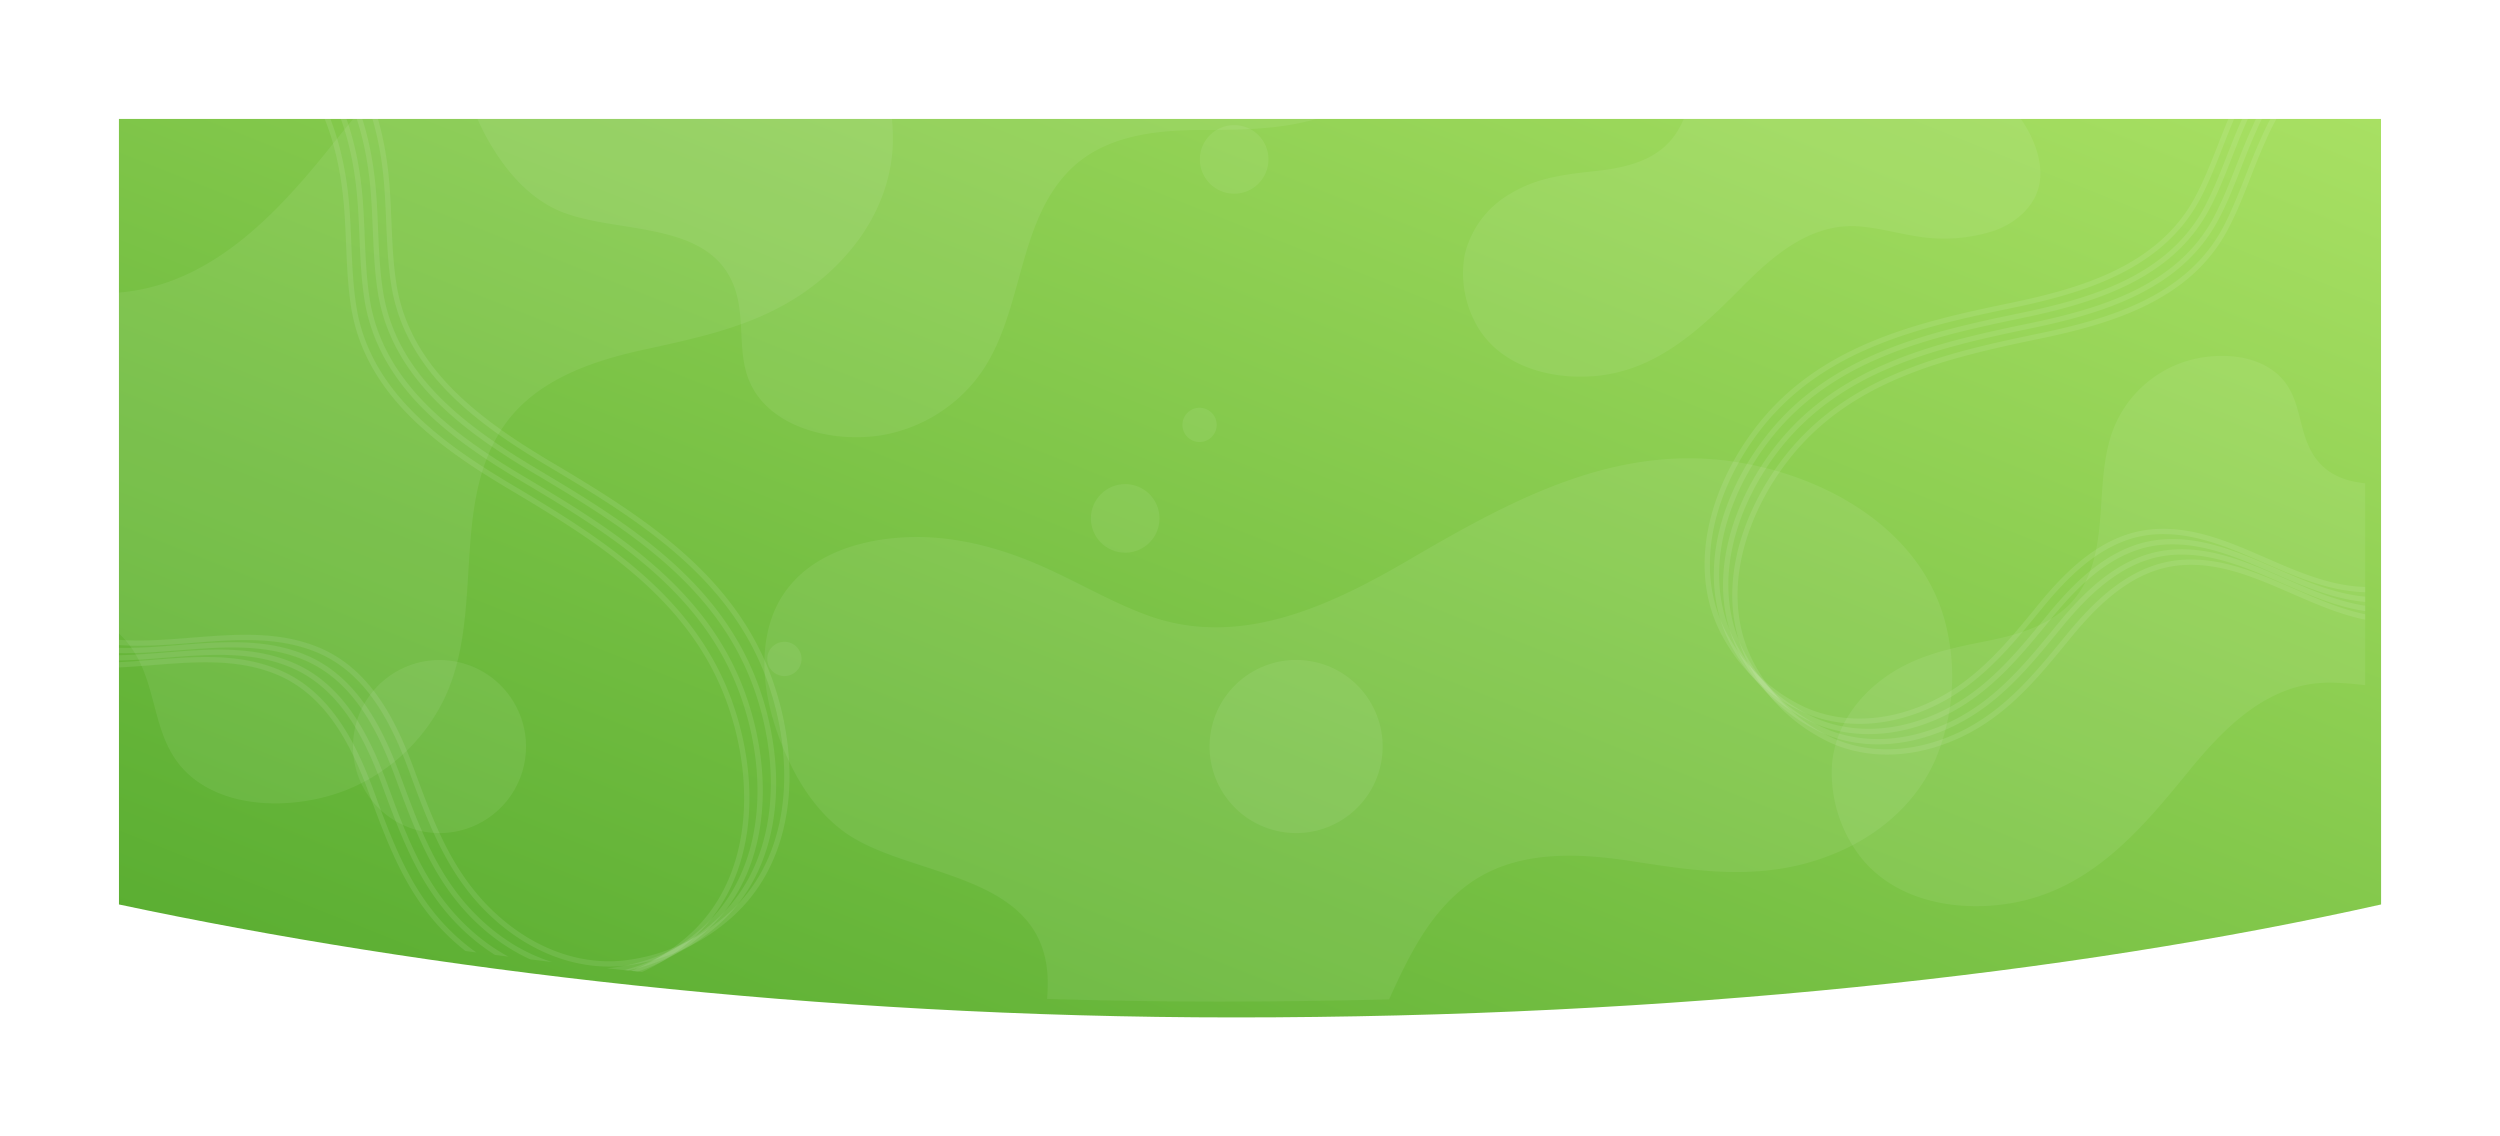 <svg xmlns="http://www.w3.org/2000/svg" xmlns:xlink="http://www.w3.org/1999/xlink" width="473" height="215" viewBox="0 0 473 215"><defs><style>.a,.f{fill:#fff;}.b{fill:url(#a);}.c{clip-path:url(#d);}.d{isolation:isolate;}.e{fill:none;stroke:#fff;stroke-miterlimit:10;opacity:0.093;}.f{opacity:0.067;}.g{filter:url(#b);}</style><linearGradient id="a" x1="1" x2="0" y2="1" gradientUnits="objectBoundingBox"><stop offset="0" stop-color="#a8e063"/><stop offset="1" stop-color="#56ab2f"/></linearGradient><filter id="b" x="0" y="0" width="473" height="215" filterUnits="userSpaceOnUse"><feOffset dx="3" dy="3" input="SourceAlpha"/><feGaussianBlur stdDeviation="7.5" result="c"/><feFlood flood-color="#489823" flood-opacity="0.502"/><feComposite operator="in" in2="c"/><feComposite in="SourceGraphic"/></filter><clipPath id="d"><path class="a" d="M558.936,11.876c0,34.236.016,107.047.016,148.619C500,173.711,424.81,181.869,342.128,181.869c-79.494,0-153.252-9.061-211.171-21.374,0-37.216-.006-125.413-.006-148.626C187.243,11.869,497.056,11.876,558.936,11.876Z" transform="translate(-130.953 -11.878)"/></clipPath></defs><g transform="translate(19.501 19.509)"><g class="g" transform="matrix(1, 0, 0, 1, -19.5, -19.51)"><path class="b" d="M558.936,11.876c0,34.236.016,107.047.016,148.619C500,173.711,424.81,181.869,342.128,181.869c-79.494,0-153.252-9.061-211.171-21.374,0-37.216-.006-125.413-.006-148.626C187.243,11.869,497.056,11.876,558.936,11.876Z" transform="translate(-111.45 7.63)"/></g><g class="c"><g class="d" transform="translate(-3592.966 -1192.818)"><g transform="matrix(0.485, 0.875, -0.875, 0.485, 3639.775, 1157.47)"><path class="e" d="M166.353,136.1c-4.143,8.057-11.856,13.351-20.483,15.852-10.229,2.966-20.071,1.384-30.334-.19-9.462-1.451-19.987-1.856-27.971,4.294-12.392,9.545-13.576,28.038-24.923,38.737a31.407,31.407,0,0,1-20.973,8.463c-8.53.094-19.325-3.619-23.687-11.489-4.236-7.642.057-15.252-1.447-23.076C13.592,153.389-7.539,154.3-17.748,146.7c-4.878-3.629-8.161-9.044-10.41-14.692-2.5-6.269-3.855-13.254-2.166-19.787,2.8-10.822,13.311-14.873,23.55-15.262,7.608-.289,15.171,1.669,22.158,4.694,6.179,2.675,11.992,6.185,18.311,8.509,15.607,5.739,30.982-1.584,44.448-9.458C95.43,90.6,113.283,80.856,133.951,84.334c15.793,2.657,32.183,12.372,35.282,29.26a36.027,36.027,0,0,1-2.311,21.33Q166.65,135.52,166.353,136.1Z" transform="translate(31.073 -83.615)"/><path class="e" d="M166.353,147.342c-4.143,8.057-11.856,13.351-20.483,15.852-10.229,2.966-20.071,1.384-30.334-.19-9.462-1.451-19.987-1.856-27.971,4.294-12.392,9.545-13.576,28.037-24.923,38.737A31.408,31.408,0,0,1,41.668,214.5c-8.53.094-19.325-3.619-23.687-11.489-4.236-7.642.057-15.252-1.447-23.076-2.942-15.3-24.072-14.392-34.282-21.987-4.878-3.629-8.161-9.044-10.41-14.692-2.5-6.269-3.855-13.254-2.166-19.787,2.8-10.822,13.311-14.873,23.55-15.262,7.608-.289,15.171,1.669,22.158,4.694,6.179,2.675,11.992,6.185,18.311,8.509,15.607,5.739,30.982-1.584,44.448-9.458,17.287-10.107,35.14-19.851,55.807-16.373,15.793,2.657,32.183,12.372,35.282,29.26a36.027,36.027,0,0,1-2.311,21.33Q166.65,146.764,166.353,147.342Z" transform="translate(31.073 -91.968)"/><path class="e" d="M166.353,158.585c-4.143,8.057-11.856,13.351-20.483,15.852-10.229,2.966-20.071,1.384-30.334-.19-9.462-1.451-19.987-1.856-27.971,4.294-12.392,9.545-13.576,28.037-24.923,38.737a31.409,31.409,0,0,1-20.973,8.463c-8.53.094-19.325-3.619-23.687-11.489-4.236-7.642.057-15.252-1.447-23.076-2.942-15.3-24.072-14.392-34.282-21.987-4.878-3.629-8.161-9.044-10.41-14.692-2.5-6.269-3.855-13.254-2.166-19.787,2.8-10.822,13.311-14.873,23.55-15.262,7.608-.289,15.171,1.669,22.158,4.694,6.179,2.675,11.992,6.185,18.311,8.509,15.607,5.738,30.982-1.584,44.448-9.458,17.287-10.107,35.14-19.851,55.807-16.373,15.793,2.657,32.183,12.372,35.282,29.26a36.027,36.027,0,0,1-2.311,21.33Q166.65,158.007,166.353,158.585Z" transform="translate(31.073 -100.321)"/><path class="e" d="M166.353,169.828c-4.143,8.057-11.856,13.351-20.483,15.852-10.229,2.966-20.071,1.384-30.334-.19-9.462-1.452-19.987-1.856-27.971,4.294-12.392,9.545-13.576,28.037-24.923,38.737a31.41,31.41,0,0,1-20.973,8.463c-8.53.094-19.325-3.619-23.687-11.489-4.236-7.643.057-15.252-1.447-23.076-2.942-15.3-24.072-14.392-34.282-21.987-4.878-3.629-8.161-9.044-10.41-14.692-2.5-6.269-3.855-13.254-2.166-19.787,2.8-10.822,13.311-14.873,23.55-15.262C.834,130.4,8.4,132.36,15.384,135.385c6.179,2.675,11.992,6.185,18.311,8.509,15.607,5.738,30.982-1.584,44.448-9.458,17.287-10.107,35.14-19.851,55.807-16.374,15.793,2.657,32.183,12.372,35.282,29.26a36.028,36.028,0,0,1-2.311,21.33Q166.65,169.25,166.353,169.828Z" transform="translate(31.073 -108.674)"/></g><path class="f" d="M-11.007-19.917c-4.632,9.008-13.256,14.927-22.9,17.724C-45.347,1.123-56.352-.645-67.827-2.405-78.406-4.028-90.174-4.48-99.1,2.4c-13.856,10.672-15.179,31.349-27.867,43.313a35.118,35.118,0,0,1-23.451,9.463c-9.538.1-21.607-4.046-26.485-12.846-4.737-8.545.064-17.053-1.618-25.8C-181.811-.585-205.436.432-216.852-8.06c-5.455-4.057-9.125-10.112-11.64-16.428-2.791-7.01-4.311-14.819-2.421-22.124,3.129-12.1,14.884-16.63,26.331-17.064,8.506-.323,16.963,1.866,24.775,5.248,6.909,2.991,13.408,6.916,20.474,9.514,17.45,6.416,34.641-1.772,49.7-10.575,19.328-11.3,39.29-22.2,62.4-18.307,17.658,2.971,35.984,13.833,39.45,32.716A40.279,40.279,0,0,1-10.37-21.231Q-10.674-20.564-11.007-19.917Z" transform="translate(3759.655 1217.36) rotate(-21)"/><path class="f" d="M253.783,375.419a18.135,18.135,0,0,1-11.372,8.8c-5.679,1.646-11.143.768-16.841-.106-5.253-.806-11.1-1.03-15.529,2.384-6.88,5.3-7.537,15.566-13.837,21.506a17.438,17.438,0,0,1-11.644,4.7c-4.736.052-10.729-2.009-13.151-6.378-2.352-4.243.032-8.468-.8-12.812-.824-4.285-4.719-6.585-8.543-7.929-3.026-1.064-6.222-1.75-8.992-3.367-4.733-2.764-7.649-8.02-8.553-13.425-.543-3.246-.388-6.761,1.326-9.57,2.109-3.458,6.262-5.253,10.3-5.521a31.092,31.092,0,0,1,13.819,2.6c3.431,1.485,6.657,3.434,10.166,4.724,8.665,3.186,17.2-.88,24.677-5.251,9.6-5.611,19.509-11.021,30.983-9.09,8.768,1.475,17.867,6.869,19.588,16.245a20,20,0,0,1-1.283,11.842Q253.948,375.1,253.783,375.419Z" transform="matrix(-0.966, 0.259, -0.259, -0.966, 4193.021, 1518.265)"/><path class="f" d="M402.183,395.09c-4.632,9.009-13.256,14.927-22.9,17.725-11.437,3.316-22.442,1.547-33.917-.213-10.58-1.623-22.347-2.075-31.274,4.8-13.856,10.672-15.18,31.349-27.867,43.313a35.121,35.121,0,0,1-23.451,9.462c-9.537.1-21.607-4.046-26.485-12.846-4.736-8.545.064-17.054-1.618-25.8-3.29-17.108-26.915-16.091-38.331-24.584-5.455-4.057-9.125-10.112-11.64-16.428-2.791-7.01-4.311-14.819-2.422-22.124,3.129-12.1,14.884-16.629,26.331-17.064,8.507-.323,16.963,1.866,24.775,5.248,6.909,2.991,13.408,6.916,20.474,9.514,17.451,6.416,34.641-1.771,49.7-10.575,19.328-11.3,39.29-22.2,62.4-18.307,17.658,2.971,35.984,13.833,39.45,32.716a40.283,40.283,0,0,1-2.583,23.848Q402.516,394.443,402.183,395.09Z" transform="translate(3536.653 923.613)"/><path class="f" d="M91.233-141.237c-3.831,7.452-10.965,12.348-18.944,14.661-9.46,2.743-18.563,1.28-28.054-.176-8.751-1.342-18.484-1.716-25.868,3.971C6.905-113.953,5.81-96.851-4.684-86.955a29.048,29.048,0,0,1-19.4,7.827c-7.889.087-17.872-3.347-21.907-10.626-3.918-7.068.052-14.106-1.339-21.341-2.721-14.151-22.263-13.31-31.705-20.334-4.511-3.356-7.548-8.364-9.628-13.588-2.308-5.8-3.566-12.258-2-18.3,2.588-10.009,12.311-13.755,21.78-14.115a47.5,47.5,0,0,1,20.493,4.341c5.715,2.474,11.09,5.721,16.935,7.87,14.434,5.307,28.653-1.465,41.107-8.747,15.987-9.348,32.5-18.359,51.613-15.143C75.872-186.654,91.03-177.669,93.9-162.05a33.319,33.319,0,0,1-2.137,19.726Q91.507-141.771,91.233-141.237Z" transform="translate(3776.553 1330.017) rotate(-9)"/><path class="f" d="M423.756,41.242c.728-6.4,4.5-11.815,9.581-15.584,6.019-4.468,12.918-5.8,20.092-7.237,6.615-1.326,13.67-3.61,17.412-9.665,5.808-9.4,1.976-22.063,6.8-31.98A21.839,21.839,0,0,1,489.392-33.98c5.613-2.134,13.672-2.269,18.519,1.94,4.706,4.087,3.768,10.223,6.714,15.095,5.761,9.528,19.5,3.789,28.139,6.394,4.129,1.245,7.649,4.072,10.545,7.307,3.214,3.591,5.854,7.936,6.368,12.719.85,7.923-5.086,13.187-11.754,15.933a35.819,35.819,0,0,1-15.813,2.238c-4.751-.29-9.467-1.229-14.223-1.25-11.745-.052-20.078,8.582-27.011,17.122-8.9,10.962-18.268,21.818-32.792,24.509-11.1,2.056-24.353-.468-30.615-11.02a26.046,26.046,0,0,1-3.795-14.838Q423.7,41.7,423.756,41.242Z" transform="translate(3496.387 1276.077)"/><circle class="f" cx="6.49" cy="6.49" r="6.49" transform="translate(3779.86 1264.899)"/><circle class="f" cx="3.245" cy="3.245" r="3.245" transform="translate(3796.699 1256.38) rotate(-80.783)"/><circle class="f" cx="3.245" cy="3.245" r="3.245" transform="translate(3718.093 1300.58) rotate(-79.524)"/><circle class="f" cx="6.49" cy="6.49" r="6.49" transform="translate(3800.477 1196.975)"/><circle class="f" cx="16.377" cy="16.377" r="16.377" transform="matrix(0.122, -0.992, 0.992, 0.122, 3638.377, 1328.807)"/><circle class="f" cx="16.377" cy="16.377" r="16.377" transform="translate(3800.423 1328.789) rotate(-82.935)"/><g transform="translate(4094.149 1239.78) rotate(138)"><path class="e" d="M178.073,60.574c-3.737-7.267-10.693-12.042-18.475-14.3-9.226-2.675-18.1-1.248-27.36.172-8.535,1.309-18.027,1.674-25.229-3.873-11.178-8.609-12.245-25.289-22.48-34.94A28.328,28.328,0,0,0,65.611,0c-7.694-.085-17.43,3.264-21.365,10.363-3.821,6.893.051,13.757-1.305,20.814-2.654,13.8-21.712,12.981-30.921,19.832-4.4,3.273-7.361,8.157-9.39,13.252C.378,69.917-.848,76.216.676,82.109,3.2,91.87,12.683,95.524,21.917,95.875A46.325,46.325,0,0,0,41.9,91.641c5.573-2.413,10.816-5.579,16.516-7.675C72.5,78.79,86.364,85.395,98.51,92.5c15.592,9.116,31.695,17.9,50.337,14.768,14.245-2.4,29.028-11.159,31.824-26.392a32.5,32.5,0,0,0-2.084-19.239Q178.341,61.1,178.073,60.574Z" transform="translate(0 7.821)"/><path class="e" d="M178.073,60.574c-3.737-7.267-10.693-12.042-18.475-14.3-9.226-2.675-18.1-1.248-27.36.172-8.535,1.309-18.027,1.674-25.229-3.873-11.178-8.609-12.245-25.289-22.48-34.94A28.329,28.329,0,0,0,65.611,0c-7.694-.085-17.43,3.264-21.365,10.363-3.821,6.893.051,13.757-1.305,20.814-2.654,13.8-21.712,12.981-30.921,19.832-4.4,3.273-7.361,8.157-9.39,13.252C.378,69.917-.848,76.216.676,82.109,3.2,91.87,12.683,95.524,21.917,95.875A46.329,46.329,0,0,0,41.9,91.641c5.573-2.413,10.816-5.579,16.516-7.675C72.5,78.79,86.364,85.395,98.51,92.5c15.592,9.116,31.695,17.9,50.337,14.768,14.245-2.4,29.028-11.159,31.824-26.392a32.5,32.5,0,0,0-2.084-19.239Q178.341,61.1,178.073,60.574Z" transform="translate(0 5.214)"/><path class="e" d="M178.073,60.574c-3.737-7.267-10.693-12.042-18.475-14.3-9.226-2.675-18.1-1.248-27.36.172-8.535,1.309-18.027,1.674-25.229-3.873-11.178-8.609-12.245-25.289-22.48-34.94A28.33,28.33,0,0,0,65.611,0c-7.694-.085-17.43,3.264-21.365,10.363-3.821,6.893.051,13.757-1.305,20.814C40.287,44.98,21.228,44.159,12.019,51.01c-4.4,3.273-7.361,8.157-9.39,13.252C.378,69.917-.848,76.217.676,82.109,3.2,91.871,12.683,95.524,21.917,95.875A46.326,46.326,0,0,0,41.9,91.641c5.573-2.413,10.816-5.579,16.516-7.675C72.5,78.79,86.364,85.395,98.51,92.5c15.592,9.116,31.695,17.9,50.337,14.768,14.245-2.4,29.028-11.159,31.824-26.392a32.5,32.5,0,0,0-2.084-19.239Q178.341,61.1,178.073,60.574Z" transform="translate(0 2.607)"/><path class="e" d="M178.073,60.574c-3.737-7.267-10.693-12.042-18.475-14.3-9.226-2.675-18.1-1.248-27.36.172-8.535,1.309-18.027,1.674-25.229-3.873-11.178-8.609-12.245-25.289-22.48-34.94A28.33,28.33,0,0,0,65.611,0c-7.694-.085-17.43,3.264-21.365,10.363-3.821,6.893.051,13.757-1.305,20.814C40.287,44.98,21.228,44.159,12.019,51.01c-4.4,3.273-7.361,8.157-9.39,13.252C.378,69.917-.848,76.216.676,82.109,3.2,91.871,12.683,95.524,21.917,95.875A46.329,46.329,0,0,0,41.9,91.641c5.573-2.413,10.816-5.579,16.516-7.675C72.5,78.79,86.364,85.395,98.51,92.5c15.592,9.116,31.695,17.9,50.337,14.769,14.245-2.4,29.028-11.159,31.824-26.392a32.5,32.5,0,0,0-2.084-19.239Q178.341,61.1,178.073,60.574Z" transform="translate(0 0)"/></g></g></g></g></svg>